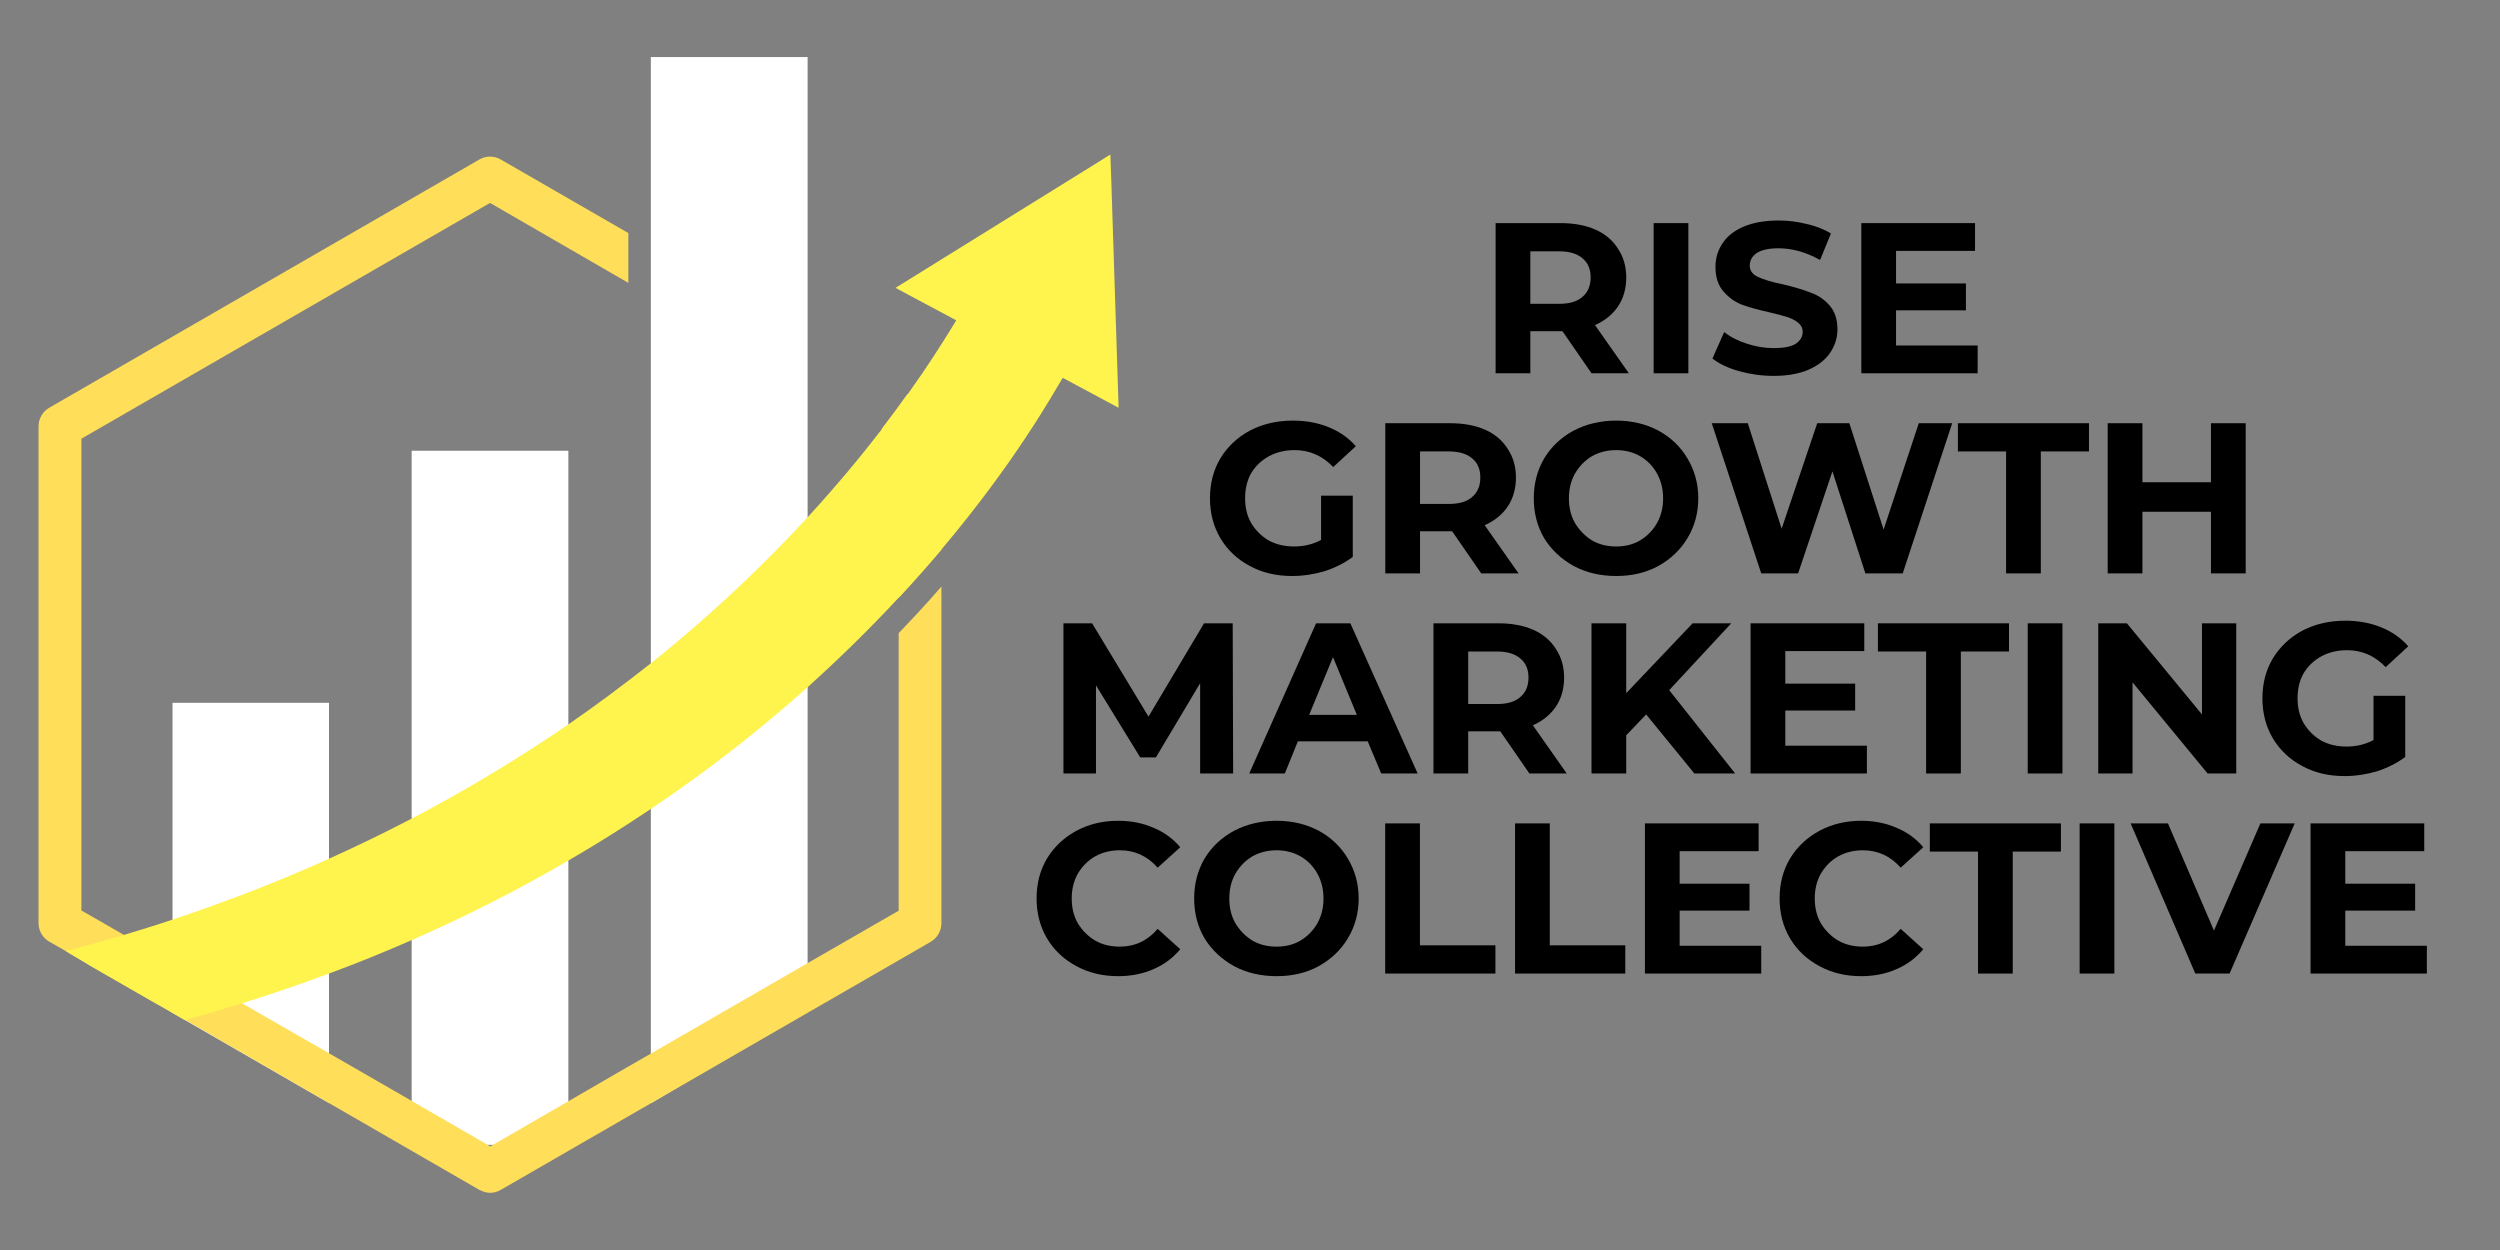 <svg xmlns="http://www.w3.org/2000/svg" xmlns:xlink="http://www.w3.org/1999/xlink" width="120" zoomAndPan="magnify" viewBox="0 0 90 45" height="60" preserveAspectRatio="xMidYMid meet" version="1.0"><rect x="0" y="0" width="90" height="45" fill="#808080" stroke="none"/><defs><g/><clipPath id="81ed658d2a"><path d="M 23 2.055 L 30 2.055 L 30 40 L 23 40 Z M 23 2.055 " clip-rule="nonzero"/></clipPath><clipPath id="f28abbc38c"><path d="M 1.352 5 L 34 5 L 34 43 L 1.352 43 Z M 1.352 5 " clip-rule="nonzero"/></clipPath><clipPath id="ce3da47938"><path d="M 2 5 L 40.352 5 L 40.352 37 L 2 37 Z M 2 5 " clip-rule="nonzero"/></clipPath></defs><path fill="#ffffff" d="M 11.844 25.301 L 11.844 39.711 L 7.59 37.258 L 6.668 36.727 L 6.211 36.457 L 6.211 25.301 Z M 11.844 25.301 " fill-opacity="1" fill-rule="nonzero"/><path fill="#ffffff" d="M 14.82 16.227 L 20.461 16.227 L 20.461 41.215 L 14.82 41.215 Z M 14.82 16.227 " fill-opacity="1" fill-rule="nonzero"/><g clip-path="url(#81ed658d2a)"><path fill="#ffffff" d="M 29.074 2.055 L 29.074 36.359 L 26.254 38.035 L 23.43 39.719 L 23.43 2.055 Z M 29.074 2.055 " fill-opacity="1" fill-rule="nonzero"/></g><g clip-path="url(#f28abbc38c)"><path fill="#ffde59" d="M 33.516 14.68 L 33.414 14.621 L 32.664 14.188 C 32.387 14.582 32.074 15 31.738 15.441 L 32.352 15.801 L 32.352 21.523 C 32.91 20.926 33.422 20.34 33.898 19.781 L 33.898 15.359 C 33.898 15.074 33.75 14.82 33.516 14.68 Z M 32.973 22.137 C 32.77 22.352 32.566 22.57 32.352 22.793 L 32.352 32.785 L 29.883 34.207 L 29.074 34.672 L 23.43 37.93 L 22.621 38.395 L 20.461 39.645 L 17.758 41.207 L 17.648 41.273 L 17.543 41.207 L 14.828 39.637 L 11.852 37.922 L 9.629 36.645 L 8.719 36.121 L 7.836 35.613 L 6.211 34.672 L 5.367 34.184 L 4.453 33.652 L 3.559 33.137 L 2.93 32.777 L 2.93 15.793 L 17.641 7.305 L 22.621 10.184 L 22.621 8.391 L 18.027 5.742 C 17.789 5.602 17.496 5.602 17.258 5.742 L 1.77 14.68 C 1.531 14.82 1.387 15.074 1.387 15.352 L 1.387 33.227 C 1.387 33.504 1.531 33.758 1.77 33.898 L 2.367 34.238 L 3.289 34.781 L 5.605 36.113 L 5.77 36.203 L 6.211 36.457 L 6.668 36.719 L 7.59 37.25 L 11.844 39.711 L 17.258 42.836 C 17.379 42.898 17.512 42.941 17.641 42.941 C 17.773 42.941 17.91 42.906 18.027 42.836 L 23.43 39.719 L 26.719 37.82 L 29.066 36.465 L 29.875 36 L 33.504 33.906 C 33.742 33.766 33.891 33.512 33.891 33.234 L 33.891 21.117 C 33.605 21.449 33.293 21.793 32.973 22.137 Z M 32.973 22.137 " fill-opacity="1" fill-rule="nonzero"/></g><g clip-path="url(#ce3da47938)"><path fill="#fff34d" d="M 40.27 14.68 L 38.258 13.602 C 37.922 14.148 36.582 16.594 33.898 19.773 C 33.422 20.34 32.91 20.918 32.352 21.516 C 31.387 22.555 30.301 23.633 29.074 24.738 C 27.445 26.195 25.574 27.684 23.43 29.121 C 22.492 29.75 21.5 30.379 20.453 30.984 C 18.723 31.992 16.848 32.957 14.812 33.848 C 13.855 34.266 12.867 34.672 11.836 35.051 C 10.828 35.426 9.781 35.785 8.703 36.121 C 8.031 36.332 7.355 36.531 6.66 36.727 L 6.203 36.465 L 5.762 36.211 L 5.598 36.121 L 3.281 34.789 L 2.367 34.238 C 2.465 34.215 2.57 34.191 2.668 34.16 C 3.273 33.996 3.863 33.832 4.453 33.66 C 5.047 33.48 5.637 33.301 6.211 33.105 C 8.215 32.441 10.086 31.707 11.852 30.91 C 12.883 30.445 13.871 29.965 14.828 29.465 C 16.891 28.387 18.762 27.242 20.473 26.07 C 21.527 25.344 22.516 24.598 23.449 23.863 C 25.688 22.074 27.551 20.273 29.09 18.605 C 30.129 17.469 31.012 16.406 31.754 15.441 C 32.09 15 32.402 14.582 32.68 14.188 C 33.398 13.184 33.93 12.34 34.289 11.754 C 34.34 11.68 34.379 11.605 34.422 11.531 L 33.695 11.141 L 33.105 10.828 L 32.238 10.363 L 32.477 10.215 L 39.41 5.914 L 39.973 5.562 L 40.008 6.543 Z M 40.27 14.68 " fill-opacity="1" fill-rule="nonzero"/></g><g fill="#000000" fill-opacity="1"><g transform="translate(53.201, 13.438)"><g><path d="M 4.094 0 L 3.047 -1.516 L 1.891 -1.516 L 1.891 0 L 0.641 0 L 0.641 -5.406 L 2.984 -5.406 C 3.461 -5.406 3.879 -5.328 4.234 -5.172 C 4.586 -5.016 4.859 -4.785 5.047 -4.484 C 5.242 -4.191 5.344 -3.848 5.344 -3.453 C 5.344 -3.047 5.242 -2.695 5.047 -2.406 C 4.848 -2.113 4.57 -1.891 4.219 -1.734 L 5.438 0 Z M 4.062 -3.453 C 4.062 -3.754 3.961 -3.984 3.766 -4.141 C 3.578 -4.305 3.297 -4.391 2.922 -4.391 L 1.891 -4.391 L 1.891 -2.5 L 2.922 -2.5 C 3.297 -2.5 3.578 -2.582 3.766 -2.75 C 3.961 -2.914 4.062 -3.148 4.062 -3.453 Z M 4.062 -3.453 "/></g></g></g><g fill="#000000" fill-opacity="1"><g transform="translate(58.89, 13.438)"><g><path d="M 0.641 -5.406 L 1.891 -5.406 L 1.891 0 L 0.641 0 Z M 0.641 -5.406 "/></g></g></g><g fill="#000000" fill-opacity="1"><g transform="translate(61.429, 13.438)"><g><path d="M 2.422 0.094 C 1.992 0.094 1.578 0.035 1.172 -0.078 C 0.773 -0.191 0.457 -0.344 0.219 -0.531 L 0.641 -1.484 C 0.867 -1.305 1.145 -1.164 1.469 -1.062 C 1.789 -0.957 2.109 -0.906 2.422 -0.906 C 2.785 -0.906 3.051 -0.957 3.219 -1.062 C 3.383 -1.176 3.469 -1.32 3.469 -1.5 C 3.469 -1.625 3.414 -1.727 3.312 -1.812 C 3.219 -1.895 3.094 -1.961 2.938 -2.016 C 2.781 -2.066 2.566 -2.125 2.297 -2.188 C 1.879 -2.281 1.539 -2.375 1.281 -2.469 C 1.02 -2.57 0.797 -2.734 0.609 -2.953 C 0.422 -3.172 0.328 -3.461 0.328 -3.828 C 0.328 -4.141 0.41 -4.422 0.578 -4.672 C 0.742 -4.93 1 -5.133 1.344 -5.281 C 1.688 -5.426 2.109 -5.5 2.609 -5.5 C 2.953 -5.5 3.285 -5.457 3.609 -5.375 C 3.941 -5.301 4.234 -5.188 4.484 -5.031 L 4.094 -4.078 C 3.594 -4.359 3.094 -4.5 2.594 -4.5 C 2.25 -4.5 1.988 -4.441 1.812 -4.328 C 1.645 -4.211 1.562 -4.062 1.562 -3.875 C 1.562 -3.695 1.66 -3.562 1.859 -3.469 C 2.055 -3.375 2.352 -3.285 2.75 -3.203 C 3.156 -3.109 3.488 -3.008 3.75 -2.906 C 4.02 -2.812 4.25 -2.656 4.438 -2.438 C 4.625 -2.227 4.719 -1.941 4.719 -1.578 C 4.719 -1.273 4.629 -0.992 4.453 -0.734 C 4.285 -0.484 4.023 -0.281 3.672 -0.125 C 3.328 0.02 2.91 0.094 2.422 0.094 Z M 2.422 0.094 "/></g></g></g><g fill="#000000" fill-opacity="1"><g transform="translate(66.367, 13.438)"><g><path d="M 4.828 -1 L 4.828 0 L 0.641 0 L 0.641 -5.406 L 4.734 -5.406 L 4.734 -4.406 L 1.891 -4.406 L 1.891 -3.234 L 4.406 -3.234 L 4.406 -2.266 L 1.891 -2.266 L 1.891 -1 Z M 4.828 -1 "/></g></g></g><g fill="#000000" fill-opacity="1"><g transform="translate(43.262, 20.642)"><g><path d="M 4.297 -2.797 L 5.438 -2.797 L 5.438 -0.594 C 5.145 -0.375 4.805 -0.203 4.422 -0.078 C 4.035 0.035 3.645 0.094 3.25 0.094 C 2.688 0.094 2.18 -0.023 1.734 -0.266 C 1.285 -0.504 0.93 -0.836 0.672 -1.266 C 0.422 -1.691 0.297 -2.172 0.297 -2.703 C 0.297 -3.242 0.422 -3.723 0.672 -4.141 C 0.93 -4.566 1.285 -4.898 1.734 -5.141 C 2.191 -5.379 2.707 -5.5 3.281 -5.5 C 3.75 -5.5 4.176 -5.422 4.562 -5.266 C 4.957 -5.109 5.285 -4.879 5.547 -4.578 L 4.734 -3.828 C 4.348 -4.234 3.883 -4.438 3.344 -4.438 C 3 -4.438 2.691 -4.363 2.422 -4.219 C 2.148 -4.07 1.938 -3.867 1.781 -3.609 C 1.633 -3.348 1.562 -3.047 1.562 -2.703 C 1.562 -2.367 1.633 -2.07 1.781 -1.812 C 1.938 -1.551 2.145 -1.344 2.406 -1.188 C 2.676 -1.039 2.984 -0.969 3.328 -0.969 C 3.68 -0.969 4.004 -1.047 4.297 -1.203 Z M 4.297 -2.797 "/></g></g></g><g fill="#000000" fill-opacity="1"><g transform="translate(49.23, 20.642)"><g><path d="M 4.094 0 L 3.047 -1.516 L 1.891 -1.516 L 1.891 0 L 0.641 0 L 0.641 -5.406 L 2.984 -5.406 C 3.461 -5.406 3.879 -5.328 4.234 -5.172 C 4.586 -5.016 4.859 -4.785 5.047 -4.484 C 5.242 -4.191 5.344 -3.848 5.344 -3.453 C 5.344 -3.047 5.242 -2.695 5.047 -2.406 C 4.848 -2.113 4.57 -1.891 4.219 -1.734 L 5.438 0 Z M 4.062 -3.453 C 4.062 -3.754 3.961 -3.984 3.766 -4.141 C 3.578 -4.305 3.297 -4.391 2.922 -4.391 L 1.891 -4.391 L 1.891 -2.5 L 2.922 -2.5 C 3.297 -2.5 3.578 -2.582 3.766 -2.75 C 3.961 -2.914 4.062 -3.148 4.062 -3.453 Z M 4.062 -3.453 "/></g></g></g><g fill="#000000" fill-opacity="1"><g transform="translate(54.919, 20.642)"><g><path d="M 3.266 0.094 C 2.703 0.094 2.191 -0.023 1.734 -0.266 C 1.285 -0.516 0.93 -0.848 0.672 -1.266 C 0.422 -1.691 0.297 -2.172 0.297 -2.703 C 0.297 -3.234 0.422 -3.711 0.672 -4.141 C 0.93 -4.566 1.285 -4.898 1.734 -5.141 C 2.191 -5.379 2.703 -5.5 3.266 -5.5 C 3.828 -5.5 4.332 -5.379 4.781 -5.141 C 5.227 -4.898 5.578 -4.566 5.828 -4.141 C 6.086 -3.711 6.219 -3.234 6.219 -2.703 C 6.219 -2.172 6.086 -1.691 5.828 -1.266 C 5.578 -0.848 5.227 -0.516 4.781 -0.266 C 4.332 -0.023 3.828 0.094 3.266 0.094 Z M 3.266 -0.969 C 3.586 -0.969 3.875 -1.039 4.125 -1.188 C 4.383 -1.344 4.586 -1.551 4.734 -1.812 C 4.879 -2.07 4.953 -2.367 4.953 -2.703 C 4.953 -3.035 4.879 -3.332 4.734 -3.594 C 4.586 -3.863 4.383 -4.07 4.125 -4.219 C 3.875 -4.363 3.586 -4.438 3.266 -4.438 C 2.941 -4.438 2.648 -4.363 2.391 -4.219 C 2.141 -4.07 1.938 -3.863 1.781 -3.594 C 1.633 -3.332 1.562 -3.035 1.562 -2.703 C 1.562 -2.367 1.633 -2.07 1.781 -1.812 C 1.938 -1.551 2.141 -1.344 2.391 -1.188 C 2.648 -1.039 2.941 -0.969 3.266 -0.969 Z M 3.266 -0.969 "/></g></g></g><g fill="#000000" fill-opacity="1"><g transform="translate(61.451, 20.642)"><g><path d="M 8.828 -5.406 L 7.047 0 L 5.703 0 L 4.516 -3.672 L 3.281 0 L 1.953 0 L 0.172 -5.406 L 1.469 -5.406 L 2.688 -1.609 L 3.969 -5.406 L 5.125 -5.406 L 6.359 -1.578 L 7.625 -5.406 Z M 8.828 -5.406 "/></g></g></g><g fill="#000000" fill-opacity="1"><g transform="translate(70.453, 20.642)"><g><path d="M 1.766 -4.391 L 0.031 -4.391 L 0.031 -5.406 L 4.75 -5.406 L 4.75 -4.391 L 3.016 -4.391 L 3.016 0 L 1.766 0 Z M 1.766 -4.391 "/></g></g></g><g fill="#000000" fill-opacity="1"><g transform="translate(75.236, 20.642)"><g><path d="M 5.609 -5.406 L 5.609 0 L 4.359 0 L 4.359 -2.219 L 1.891 -2.219 L 1.891 0 L 0.641 0 L 0.641 -5.406 L 1.891 -5.406 L 1.891 -3.281 L 4.359 -3.281 L 4.359 -5.406 Z M 5.609 -5.406 "/></g></g></g><g fill="#000000" fill-opacity="1"><g transform="translate(37.643, 27.845)"><g><path d="M 5.562 0 L 5.562 -3.25 L 3.969 -0.578 L 3.406 -0.578 L 1.812 -3.172 L 1.812 0 L 0.641 0 L 0.641 -5.406 L 1.672 -5.406 L 3.703 -2.047 L 5.703 -5.406 L 6.734 -5.406 L 6.75 0 Z M 5.562 0 "/></g></g></g><g fill="#000000" fill-opacity="1"><g transform="translate(45.035, 27.845)"><g><path d="M 4.203 -1.156 L 1.688 -1.156 L 1.219 0 L -0.062 0 L 2.344 -5.406 L 3.578 -5.406 L 6 0 L 4.688 0 Z M 3.812 -2.109 L 2.953 -4.188 L 2.094 -2.109 Z M 3.812 -2.109 "/></g></g></g><g fill="#000000" fill-opacity="1"><g transform="translate(50.964, 27.845)"><g><path d="M 4.094 0 L 3.047 -1.516 L 1.891 -1.516 L 1.891 0 L 0.641 0 L 0.641 -5.406 L 2.984 -5.406 C 3.461 -5.406 3.879 -5.328 4.234 -5.172 C 4.586 -5.016 4.859 -4.785 5.047 -4.484 C 5.242 -4.191 5.344 -3.848 5.344 -3.453 C 5.344 -3.047 5.242 -2.695 5.047 -2.406 C 4.848 -2.113 4.57 -1.891 4.219 -1.734 L 5.438 0 Z M 4.062 -3.453 C 4.062 -3.754 3.961 -3.984 3.766 -4.141 C 3.578 -4.305 3.297 -4.391 2.922 -4.391 L 1.891 -4.391 L 1.891 -2.5 L 2.922 -2.5 C 3.297 -2.5 3.578 -2.582 3.766 -2.75 C 3.961 -2.914 4.062 -3.148 4.062 -3.453 Z M 4.062 -3.453 "/></g></g></g><g fill="#000000" fill-opacity="1"><g transform="translate(56.653, 27.845)"><g><path d="M 2.609 -2.125 L 1.891 -1.375 L 1.891 0 L 0.641 0 L 0.641 -5.406 L 1.891 -5.406 L 1.891 -2.891 L 4.281 -5.406 L 5.672 -5.406 L 3.438 -3 L 5.812 0 L 4.344 0 Z M 2.609 -2.125 "/></g></g></g><g fill="#000000" fill-opacity="1"><g transform="translate(62.38, 27.845)"><g><path d="M 4.828 -1 L 4.828 0 L 0.641 0 L 0.641 -5.406 L 4.734 -5.406 L 4.734 -4.406 L 1.891 -4.406 L 1.891 -3.234 L 4.406 -3.234 L 4.406 -2.266 L 1.891 -2.266 L 1.891 -1 Z M 4.828 -1 "/></g></g></g><g fill="#000000" fill-opacity="1"><g transform="translate(67.574, 27.845)"><g><path d="M 1.766 -4.391 L 0.031 -4.391 L 0.031 -5.406 L 4.75 -5.406 L 4.75 -4.391 L 3.016 -4.391 L 3.016 0 L 1.766 0 Z M 1.766 -4.391 "/></g></g></g><g fill="#000000" fill-opacity="1"><g transform="translate(72.357, 27.845)"><g><path d="M 0.641 -5.406 L 1.891 -5.406 L 1.891 0 L 0.641 0 Z M 0.641 -5.406 "/></g></g></g><g fill="#000000" fill-opacity="1"><g transform="translate(74.896, 27.845)"><g><path d="M 5.609 -5.406 L 5.609 0 L 4.578 0 L 1.875 -3.281 L 1.875 0 L 0.641 0 L 0.641 -5.406 L 1.672 -5.406 L 4.375 -2.125 L 4.375 -5.406 Z M 5.609 -5.406 "/></g></g></g><g fill="#000000" fill-opacity="1"><g transform="translate(81.15, 27.845)"><g><path d="M 4.297 -2.797 L 5.438 -2.797 L 5.438 -0.594 C 5.145 -0.375 4.805 -0.203 4.422 -0.078 C 4.035 0.035 3.645 0.094 3.25 0.094 C 2.688 0.094 2.18 -0.023 1.734 -0.266 C 1.285 -0.504 0.93 -0.836 0.672 -1.266 C 0.422 -1.691 0.297 -2.172 0.297 -2.703 C 0.297 -3.242 0.422 -3.723 0.672 -4.141 C 0.93 -4.566 1.285 -4.898 1.734 -5.141 C 2.191 -5.379 2.707 -5.5 3.281 -5.5 C 3.75 -5.5 4.176 -5.422 4.562 -5.266 C 4.957 -5.109 5.285 -4.879 5.547 -4.578 L 4.734 -3.828 C 4.348 -4.234 3.883 -4.438 3.344 -4.438 C 3 -4.438 2.691 -4.363 2.422 -4.219 C 2.148 -4.07 1.938 -3.867 1.781 -3.609 C 1.633 -3.348 1.562 -3.047 1.562 -2.703 C 1.562 -2.367 1.633 -2.07 1.781 -1.812 C 1.938 -1.551 2.145 -1.344 2.406 -1.188 C 2.676 -1.039 2.984 -0.969 3.328 -0.969 C 3.68 -0.969 4.004 -1.047 4.297 -1.203 Z M 4.297 -2.797 "/></g></g></g><g fill="#000000" fill-opacity="1"><g transform="translate(37.02, 35.048)"><g><path d="M 3.234 0.094 C 2.68 0.094 2.18 -0.023 1.734 -0.266 C 1.285 -0.504 0.93 -0.836 0.672 -1.266 C 0.422 -1.691 0.297 -2.172 0.297 -2.703 C 0.297 -3.242 0.422 -3.723 0.672 -4.141 C 0.93 -4.566 1.285 -4.898 1.734 -5.141 C 2.18 -5.379 2.68 -5.5 3.234 -5.5 C 3.703 -5.5 4.125 -5.414 4.5 -5.25 C 4.883 -5.094 5.207 -4.859 5.469 -4.547 L 4.656 -3.812 C 4.289 -4.227 3.836 -4.438 3.297 -4.438 C 2.961 -4.438 2.664 -4.363 2.406 -4.219 C 2.145 -4.07 1.938 -3.863 1.781 -3.594 C 1.633 -3.332 1.562 -3.035 1.562 -2.703 C 1.562 -2.367 1.633 -2.07 1.781 -1.812 C 1.938 -1.551 2.145 -1.344 2.406 -1.188 C 2.664 -1.039 2.961 -0.969 3.297 -0.969 C 3.836 -0.969 4.289 -1.18 4.656 -1.609 L 5.469 -0.875 C 5.207 -0.562 4.883 -0.32 4.5 -0.156 C 4.125 0.008 3.703 0.094 3.234 0.094 Z M 3.234 0.094 "/></g></g></g><g fill="#000000" fill-opacity="1"><g transform="translate(42.693, 35.048)"><g><path d="M 3.266 0.094 C 2.703 0.094 2.191 -0.023 1.734 -0.266 C 1.285 -0.516 0.93 -0.848 0.672 -1.266 C 0.422 -1.691 0.297 -2.172 0.297 -2.703 C 0.297 -3.234 0.422 -3.711 0.672 -4.141 C 0.93 -4.566 1.285 -4.898 1.734 -5.141 C 2.191 -5.379 2.703 -5.5 3.266 -5.5 C 3.828 -5.5 4.332 -5.379 4.781 -5.141 C 5.227 -4.898 5.578 -4.566 5.828 -4.141 C 6.086 -3.711 6.219 -3.234 6.219 -2.703 C 6.219 -2.172 6.086 -1.691 5.828 -1.266 C 5.578 -0.848 5.227 -0.516 4.781 -0.266 C 4.332 -0.023 3.828 0.094 3.266 0.094 Z M 3.266 -0.969 C 3.586 -0.969 3.875 -1.039 4.125 -1.188 C 4.383 -1.344 4.586 -1.551 4.734 -1.812 C 4.879 -2.07 4.953 -2.367 4.953 -2.703 C 4.953 -3.035 4.879 -3.332 4.734 -3.594 C 4.586 -3.863 4.383 -4.07 4.125 -4.219 C 3.875 -4.363 3.586 -4.438 3.266 -4.438 C 2.941 -4.438 2.648 -4.363 2.391 -4.219 C 2.141 -4.07 1.938 -3.863 1.781 -3.594 C 1.633 -3.332 1.562 -3.035 1.562 -2.703 C 1.562 -2.367 1.633 -2.07 1.781 -1.812 C 1.938 -1.551 2.141 -1.344 2.391 -1.188 C 2.648 -1.039 2.941 -0.969 3.266 -0.969 Z M 3.266 -0.969 "/></g></g></g><g fill="#000000" fill-opacity="1"><g transform="translate(49.226, 35.048)"><g><path d="M 0.641 -5.406 L 1.891 -5.406 L 1.891 -1.016 L 4.609 -1.016 L 4.609 0 L 0.641 0 Z M 0.641 -5.406 "/></g></g></g><g fill="#000000" fill-opacity="1"><g transform="translate(53.901, 35.048)"><g><path d="M 0.641 -5.406 L 1.891 -5.406 L 1.891 -1.016 L 4.609 -1.016 L 4.609 0 L 0.641 0 Z M 0.641 -5.406 "/></g></g></g><g fill="#000000" fill-opacity="1"><g transform="translate(58.576, 35.048)"><g><path d="M 4.828 -1 L 4.828 0 L 0.641 0 L 0.641 -5.406 L 4.734 -5.406 L 4.734 -4.406 L 1.891 -4.406 L 1.891 -3.234 L 4.406 -3.234 L 4.406 -2.266 L 1.891 -2.266 L 1.891 -1 Z M 4.828 -1 "/></g></g></g><g fill="#000000" fill-opacity="1"><g transform="translate(63.769, 35.048)"><g><path d="M 3.234 0.094 C 2.68 0.094 2.18 -0.023 1.734 -0.266 C 1.285 -0.504 0.93 -0.836 0.672 -1.266 C 0.422 -1.691 0.297 -2.172 0.297 -2.703 C 0.297 -3.242 0.422 -3.723 0.672 -4.141 C 0.93 -4.566 1.285 -4.898 1.734 -5.141 C 2.18 -5.379 2.68 -5.5 3.234 -5.5 C 3.703 -5.5 4.125 -5.414 4.5 -5.25 C 4.883 -5.094 5.207 -4.859 5.469 -4.547 L 4.656 -3.812 C 4.289 -4.227 3.836 -4.438 3.297 -4.438 C 2.961 -4.438 2.664 -4.363 2.406 -4.219 C 2.145 -4.07 1.938 -3.863 1.781 -3.594 C 1.633 -3.332 1.562 -3.035 1.562 -2.703 C 1.562 -2.367 1.633 -2.07 1.781 -1.812 C 1.938 -1.551 2.145 -1.344 2.406 -1.188 C 2.664 -1.039 2.961 -0.969 3.297 -0.969 C 3.836 -0.969 4.289 -1.18 4.656 -1.609 L 5.469 -0.875 C 5.207 -0.562 4.883 -0.32 4.5 -0.156 C 4.125 0.008 3.703 0.094 3.234 0.094 Z M 3.234 0.094 "/></g></g></g><g fill="#000000" fill-opacity="1"><g transform="translate(69.443, 35.048)"><g><path d="M 1.766 -4.391 L 0.031 -4.391 L 0.031 -5.406 L 4.75 -5.406 L 4.75 -4.391 L 3.016 -4.391 L 3.016 0 L 1.766 0 Z M 1.766 -4.391 "/></g></g></g><g fill="#000000" fill-opacity="1"><g transform="translate(74.226, 35.048)"><g><path d="M 0.641 -5.406 L 1.891 -5.406 L 1.891 0 L 0.641 0 Z M 0.641 -5.406 "/></g></g></g><g fill="#000000" fill-opacity="1"><g transform="translate(76.765, 35.048)"><g><path d="M 5.844 -5.406 L 3.5 0 L 2.266 0 L -0.062 -5.406 L 1.281 -5.406 L 2.938 -1.547 L 4.609 -5.406 Z M 5.844 -5.406 "/></g></g></g><g fill="#000000" fill-opacity="1"><g transform="translate(82.539, 35.048)"><g><path d="M 4.828 -1 L 4.828 0 L 0.641 0 L 0.641 -5.406 L 4.734 -5.406 L 4.734 -4.406 L 1.891 -4.406 L 1.891 -3.234 L 4.406 -3.234 L 4.406 -2.266 L 1.891 -2.266 L 1.891 -1 Z M 4.828 -1 "/></g></g></g></svg>